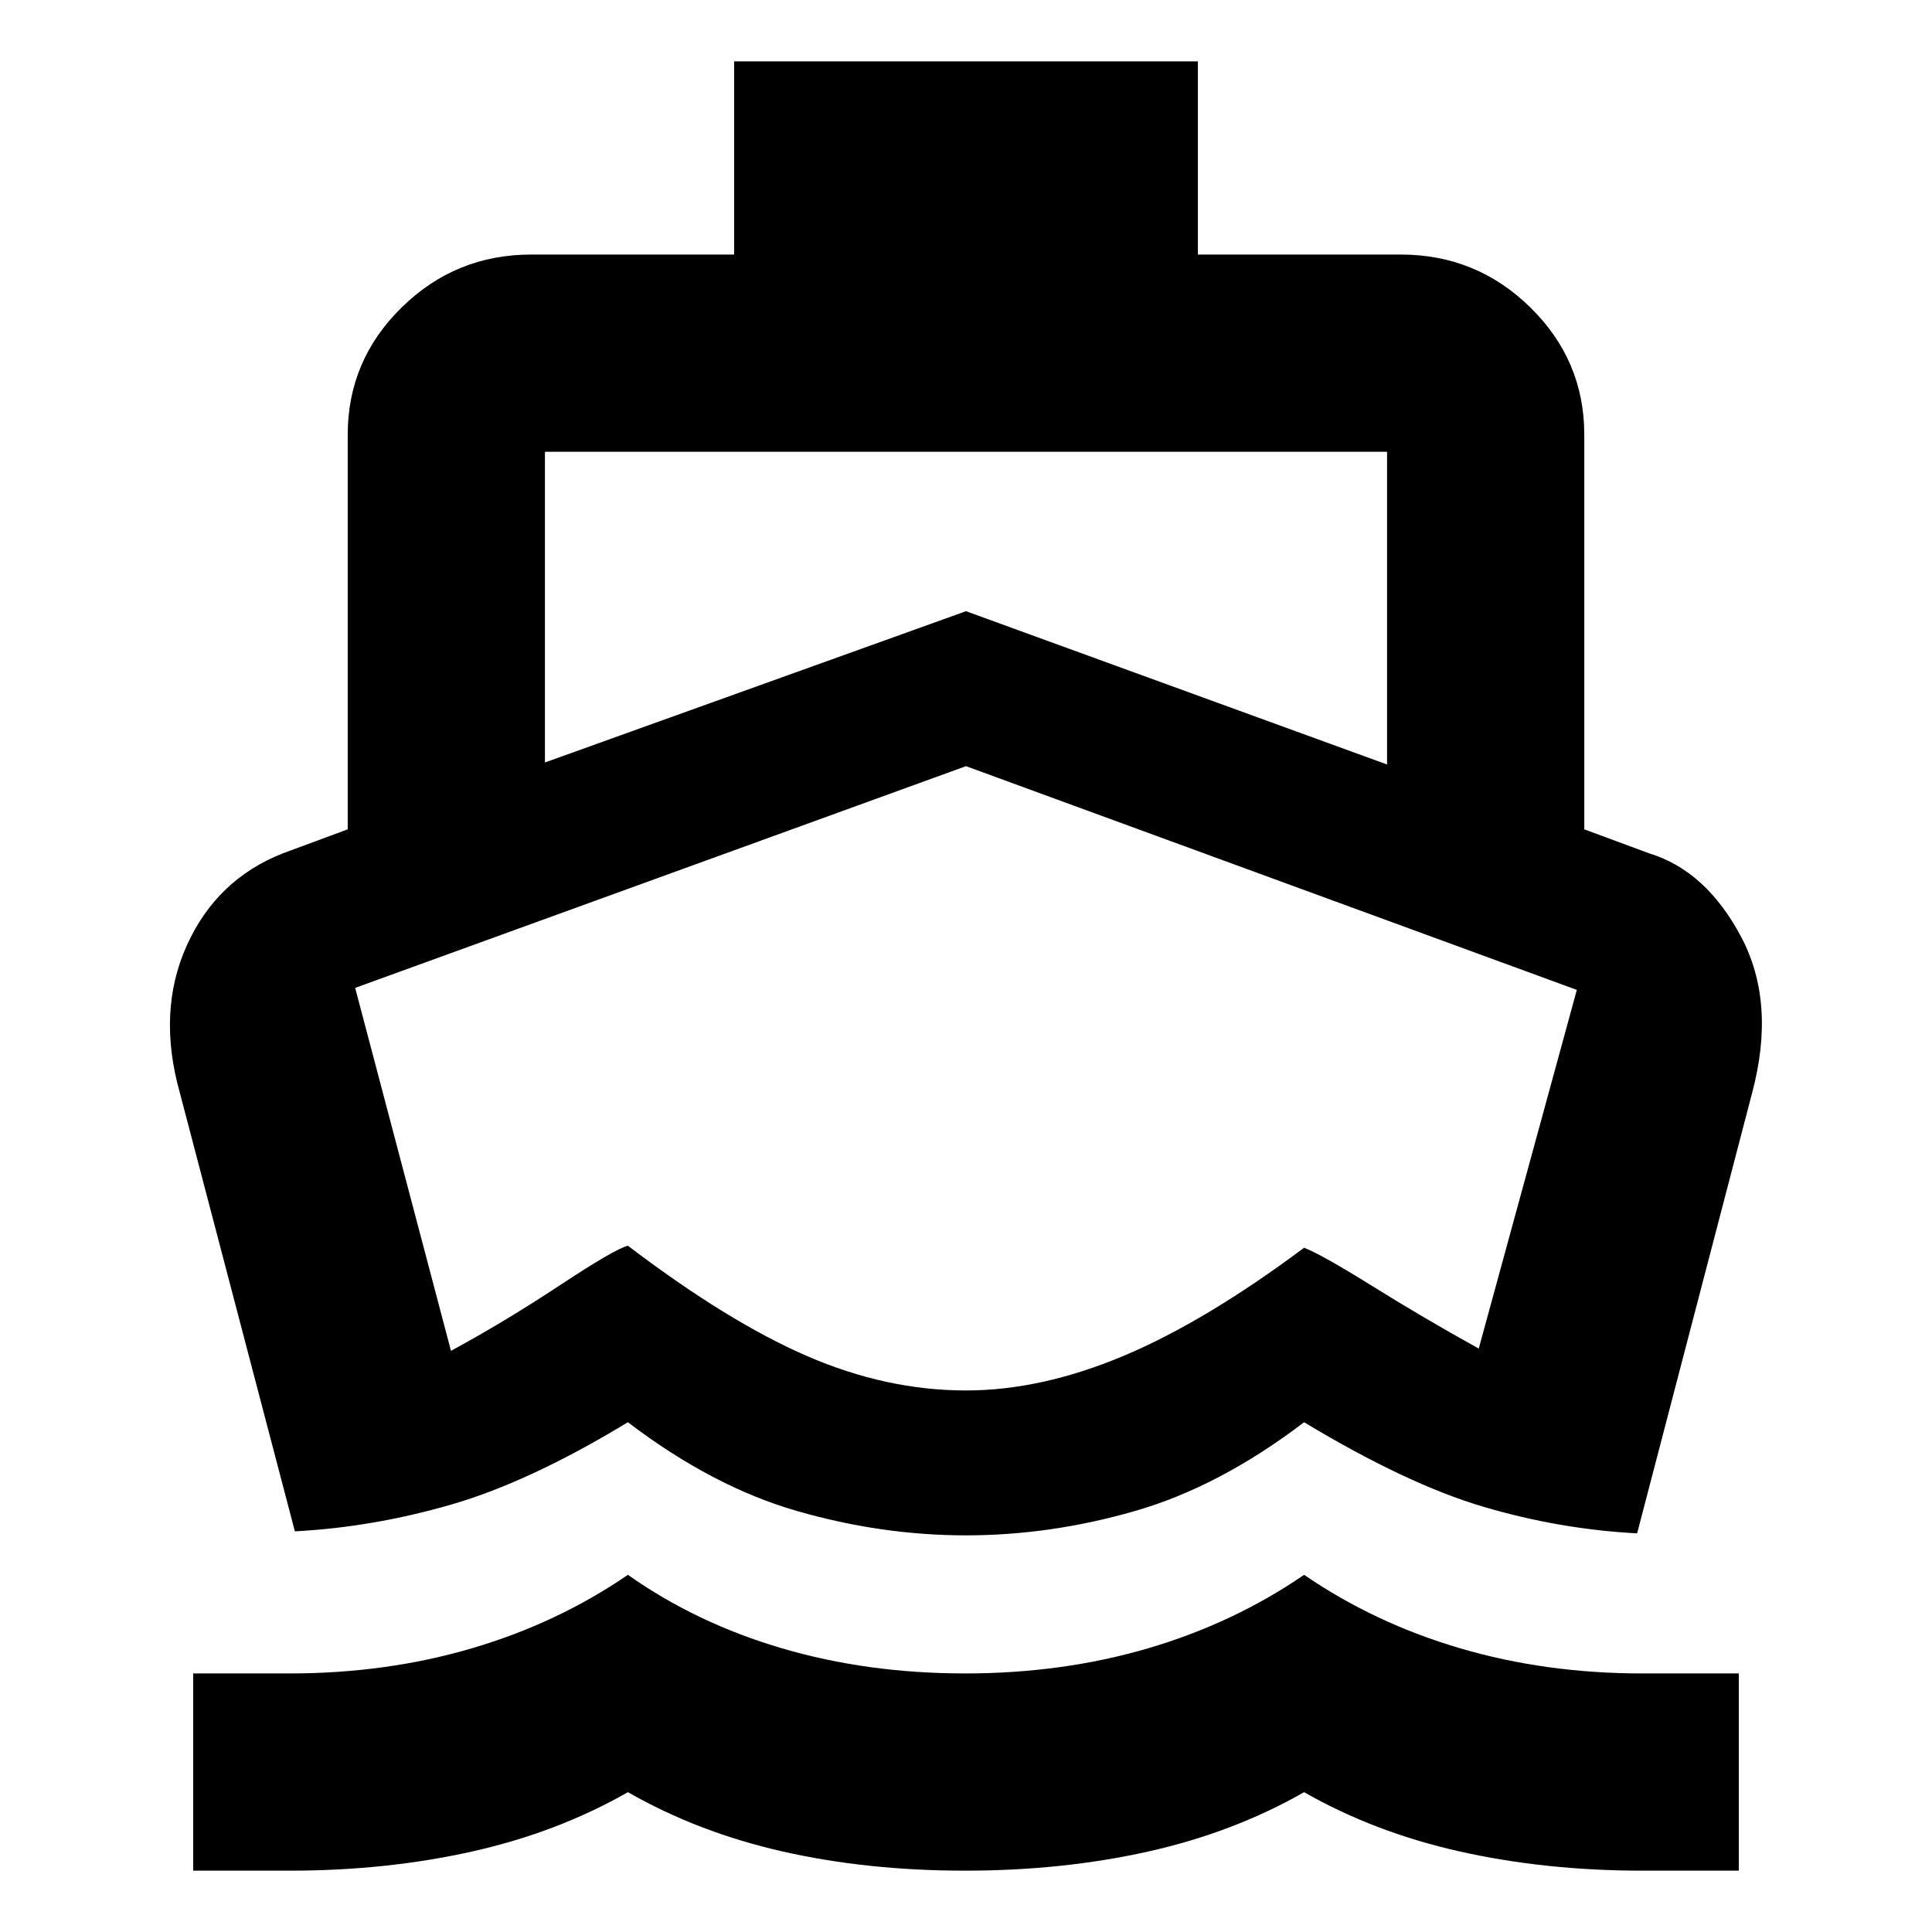 <svg xmlns="http://www.w3.org/2000/svg" height="20" viewBox="0 -960 960 960" width="20"><path d="M480-421.7ZM146.52-199.09 89.39-416.91Q78-457.35 92.82-490.2q14.82-32.85 47.79-45.8l32.17-11.91V-744q0-36.93 26.8-63.23 26.79-26.29 64.42-26.29h100.78v-96h230.44v96H696q37.63 0 64.42 26.29 26.8 26.3 26.8 63.23v196.09L819.39-536q28.26 8.57 45.72 41.41 17.46 32.85 5.5 77.68l-57.13 218.82q-38.48-2-76.48-13.24-38-11.24-89-41.97-42 32-84 44.1-42 12.11-84 12.11t-84-12.11q-42-12.1-84-44.1-49 29.73-88 40.97-39 11.24-77.48 13.24ZM96-30.48v-98h48q48 0 90.5-12.5t77.5-36.5q34 24 76.5 36.5t91 12.5q48.5 0 91-12.5t77.5-36.5q35 24 77.5 36.5t90.5 12.5h48v98h-48q-48 0-90.5-9.5T648-69.48q-35 20-77.5 29.5t-91 9.5q-48.5 0-90.5-9.5t-77-29.5q-35 20-77.5 29.5t-90.5 9.5H96Zm174.78-550.65L480-656.3l209.22 76.17v-155.39H270.78v154.39ZM480-269.09q37.26 0 78-17.06 40.74-17.07 90-53.85 8.56 3.26 34.11 19.17 25.54 15.92 52.67 30.92l48.74-178.22L480-579.3 176.48-469.13l47.61 180.35q26.43-14.31 53.95-32.48Q305.57-339.44 312-341q49.7 37.78 89.09 54.85 39.39 17.06 78.91 17.06Z"/></svg>